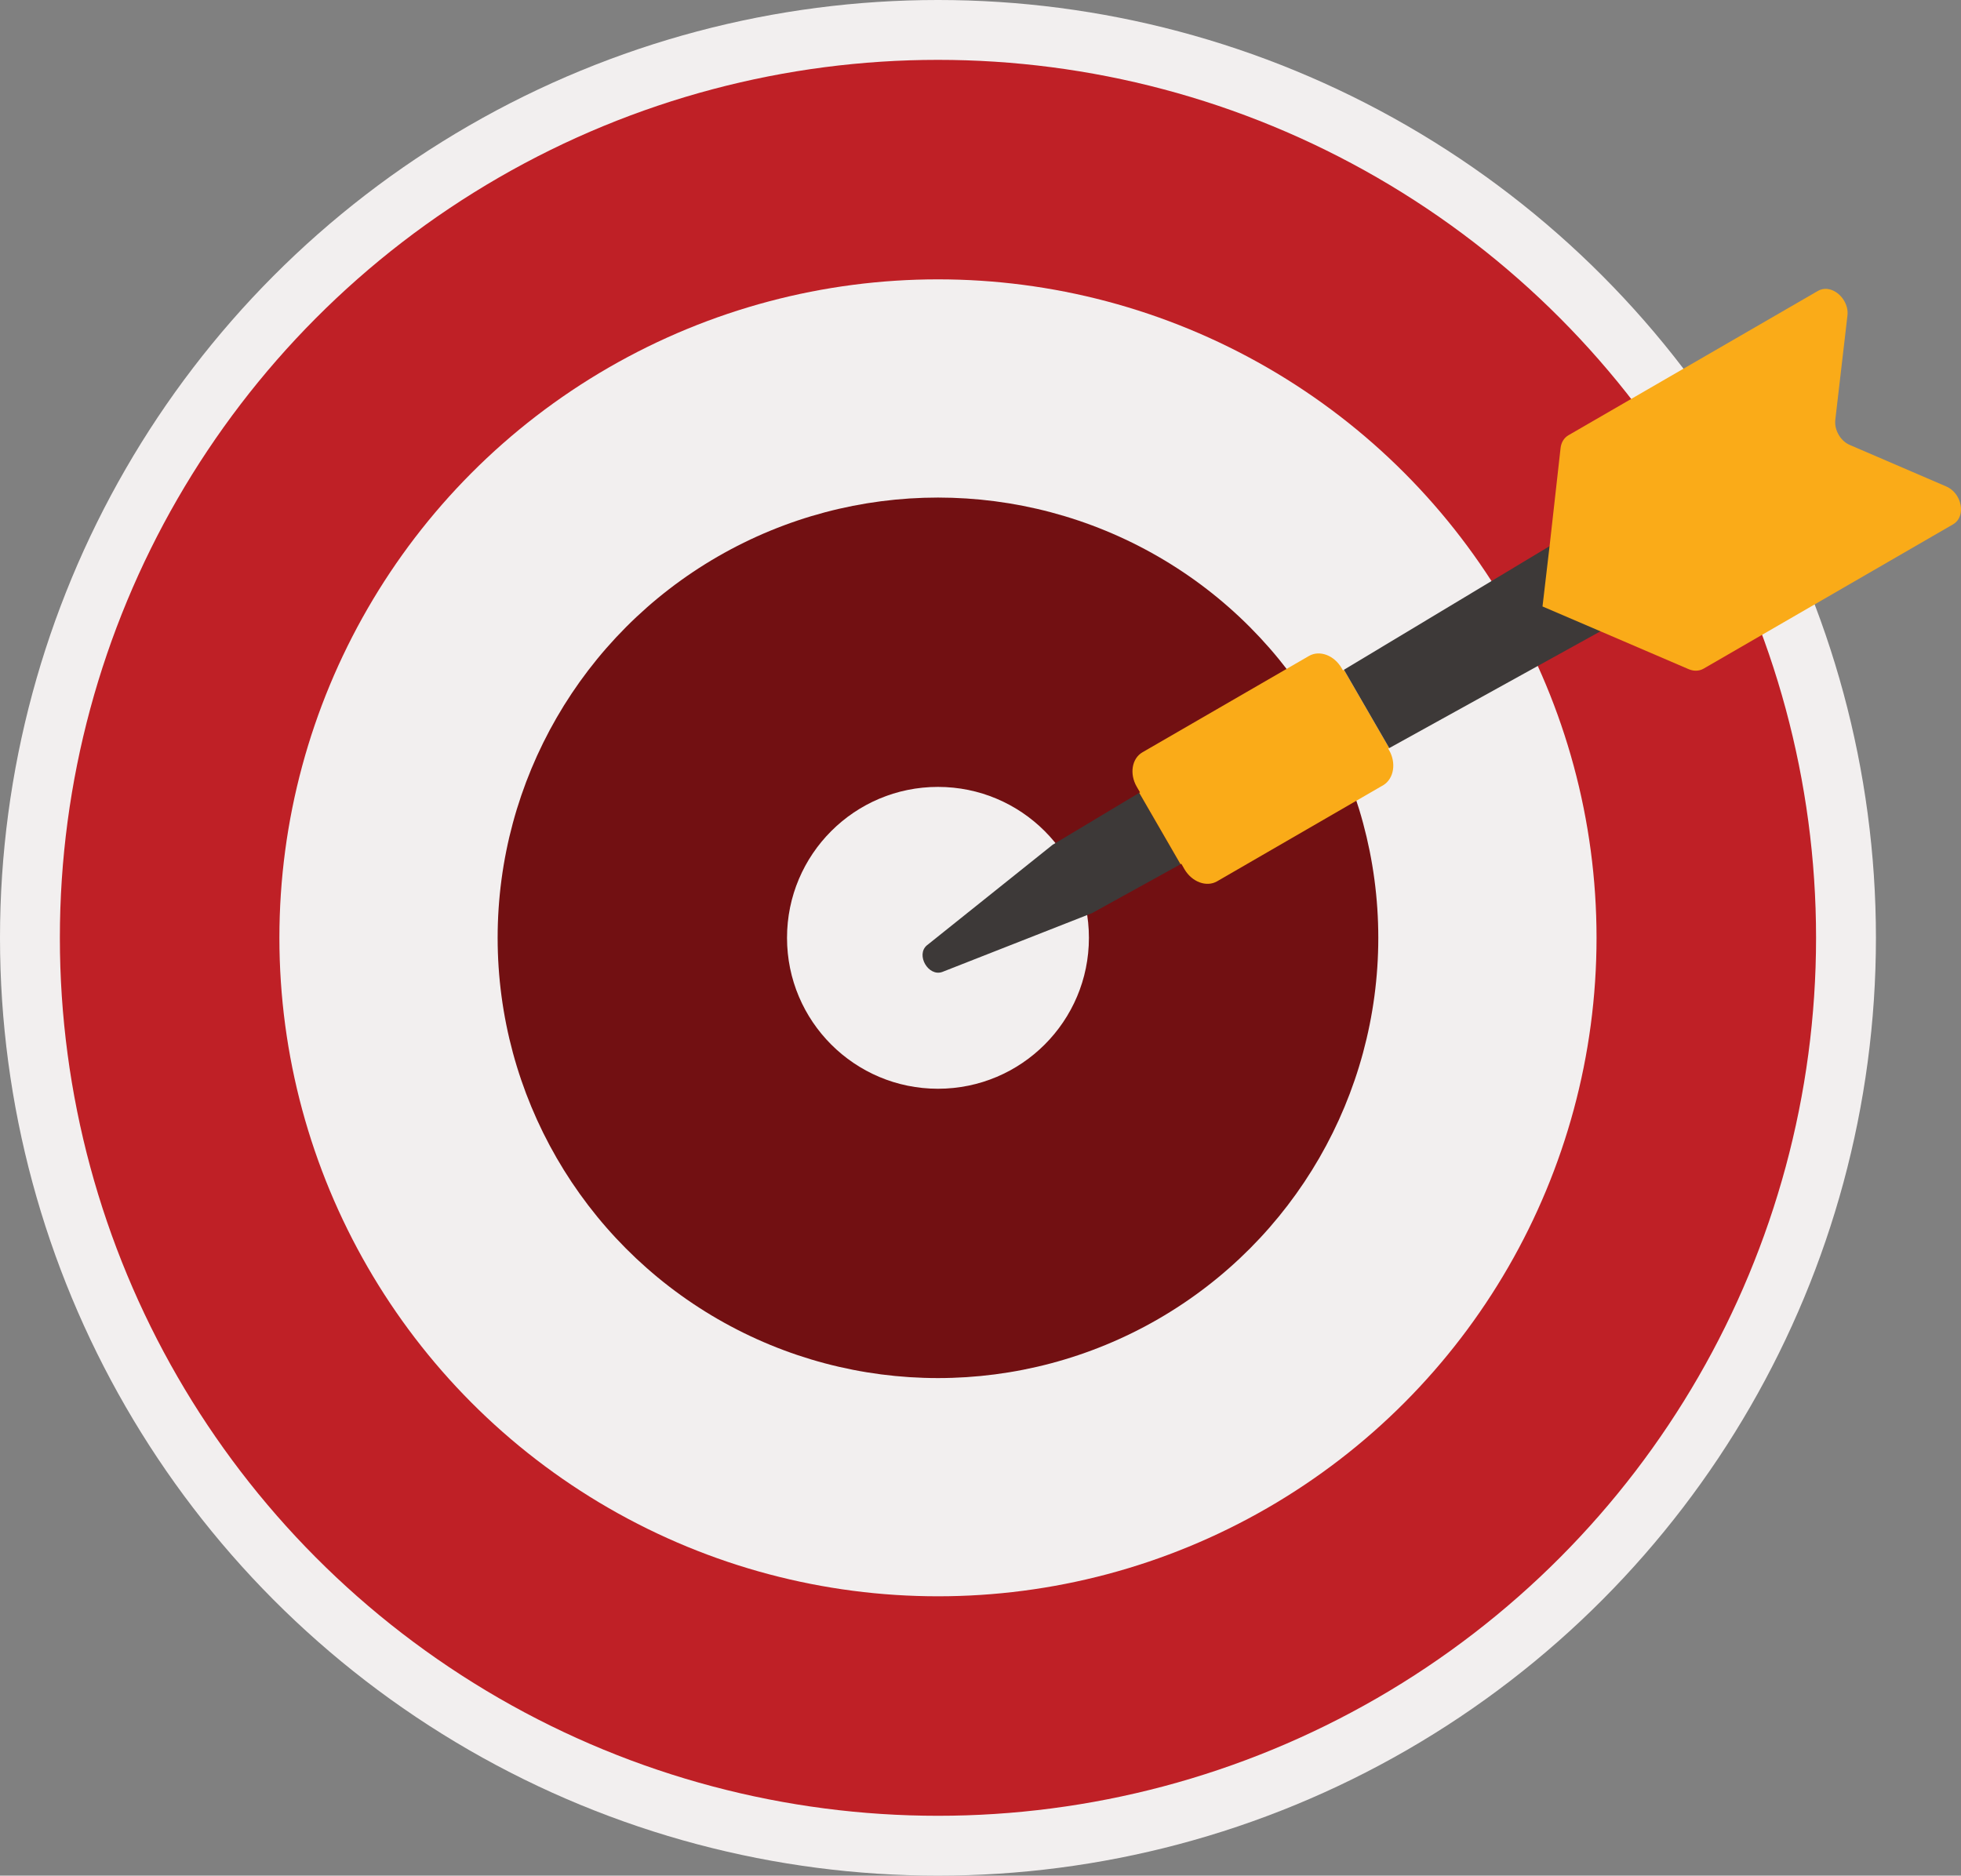 <?xml version="1.0" encoding="utf-8"?>
<!-- Generator: Adobe Illustrator 16.0.0, SVG Export Plug-In . SVG Version: 6.00 Build 0)  -->
<!DOCTYPE svg PUBLIC "-//W3C//DTD SVG 1.1//EN" "http://www.w3.org/Graphics/SVG/1.1/DTD/svg11.dtd">
<svg version="1.1" xmlns="http://www.w3.org/2000/svg" xmlns:xlink="http://www.w3.org/1999/xlink" x="0px" y="0px"
	 width="125.91px" height="120.448px" viewBox="0 0 125.91 120.448" enable-background="new 0 0 125.91 120.448"
	 xml:space="preserve">
<rect x="0" y="0" width="125.91" height="120.448" fill="#808080" stroke="none"/>
<g>
	<g>
		<circle fill="#F2EFEF" cx="60.224" cy="60.224" r="60.224"/>
		<circle fill="#BF2026" cx="60.224" cy="60.224" r="56.38"/>
		<circle fill="#F2EFEF" cx="60.224" cy="60.224" r="42.285"/>
		<circle fill="#721012" cx="60.224" cy="60.224" r="28.272"/>
		<circle fill="#F2EFEF" cx="60.224" cy="60.224" r="9.692"/>
	</g>
	<g>
		<path fill="#3D3938" d="M67.634,54.22c-0.033,0.019-0.073,0.043-0.101,0.071l-8.024,6.418c-0.718,0.616,0.097,2.024,0.989,1.708
			l9.563-3.757c0.038-0.01,0.079-0.032,0.112-0.053l5.625-3.108l-2.651-4.586L67.634,54.22z"/>
		<path fill="#FAAB18" d="M72.987,50.522l0.209,0.36l-0.05,0.029l2.651,4.586l0.053-0.029l0.195,0.341
			c0.48,0.829,1.42,1.18,2.101,0.786l10.692-6.187c0.665-0.426,0.821-1.423,0.348-2.242l-0.052-0.09L89.2,48.04l-2.909-5.029
			l-0.065,0.038l-0.081-0.139c-0.48-0.83-1.417-1.182-2.101-0.786L73.353,48.31C72.672,48.705,72.508,49.693,72.987,50.522z"/>
		<path fill="#3D3938" d="M89.2,48.04l15.068-8.333l-1.089-0.463c-0.758-0.322-1.388-0.918-1.805-1.637
			c-0.416-0.72-0.62-1.563-0.52-2.38l0.12-1.044l-14.683,8.827L89.2,48.04z"/>
		<path fill="#FAAB18" d="M99.509,34.938l-0.469,4.007l3.839,1.646l5.545,2.381c0.333,0.141,0.678,0.128,0.957-0.033l16.018-9.267
			c0.592-0.343,0.645-1.161,0.286-1.78c-0.162-0.281-0.405-0.513-0.718-0.652l-6.189-2.663c-0.307-0.129-0.556-0.37-0.724-0.66
			c-0.167-0.291-0.253-0.627-0.214-0.958l0.779-6.693c0.041-0.345-0.047-0.667-0.209-0.945c-0.357-0.621-1.094-0.981-1.686-0.64
			l-16.017,9.268c-0.279,0.162-0.463,0.453-0.506,0.813L99.509,34.938z"/>
	</g>
</g>
</svg>
